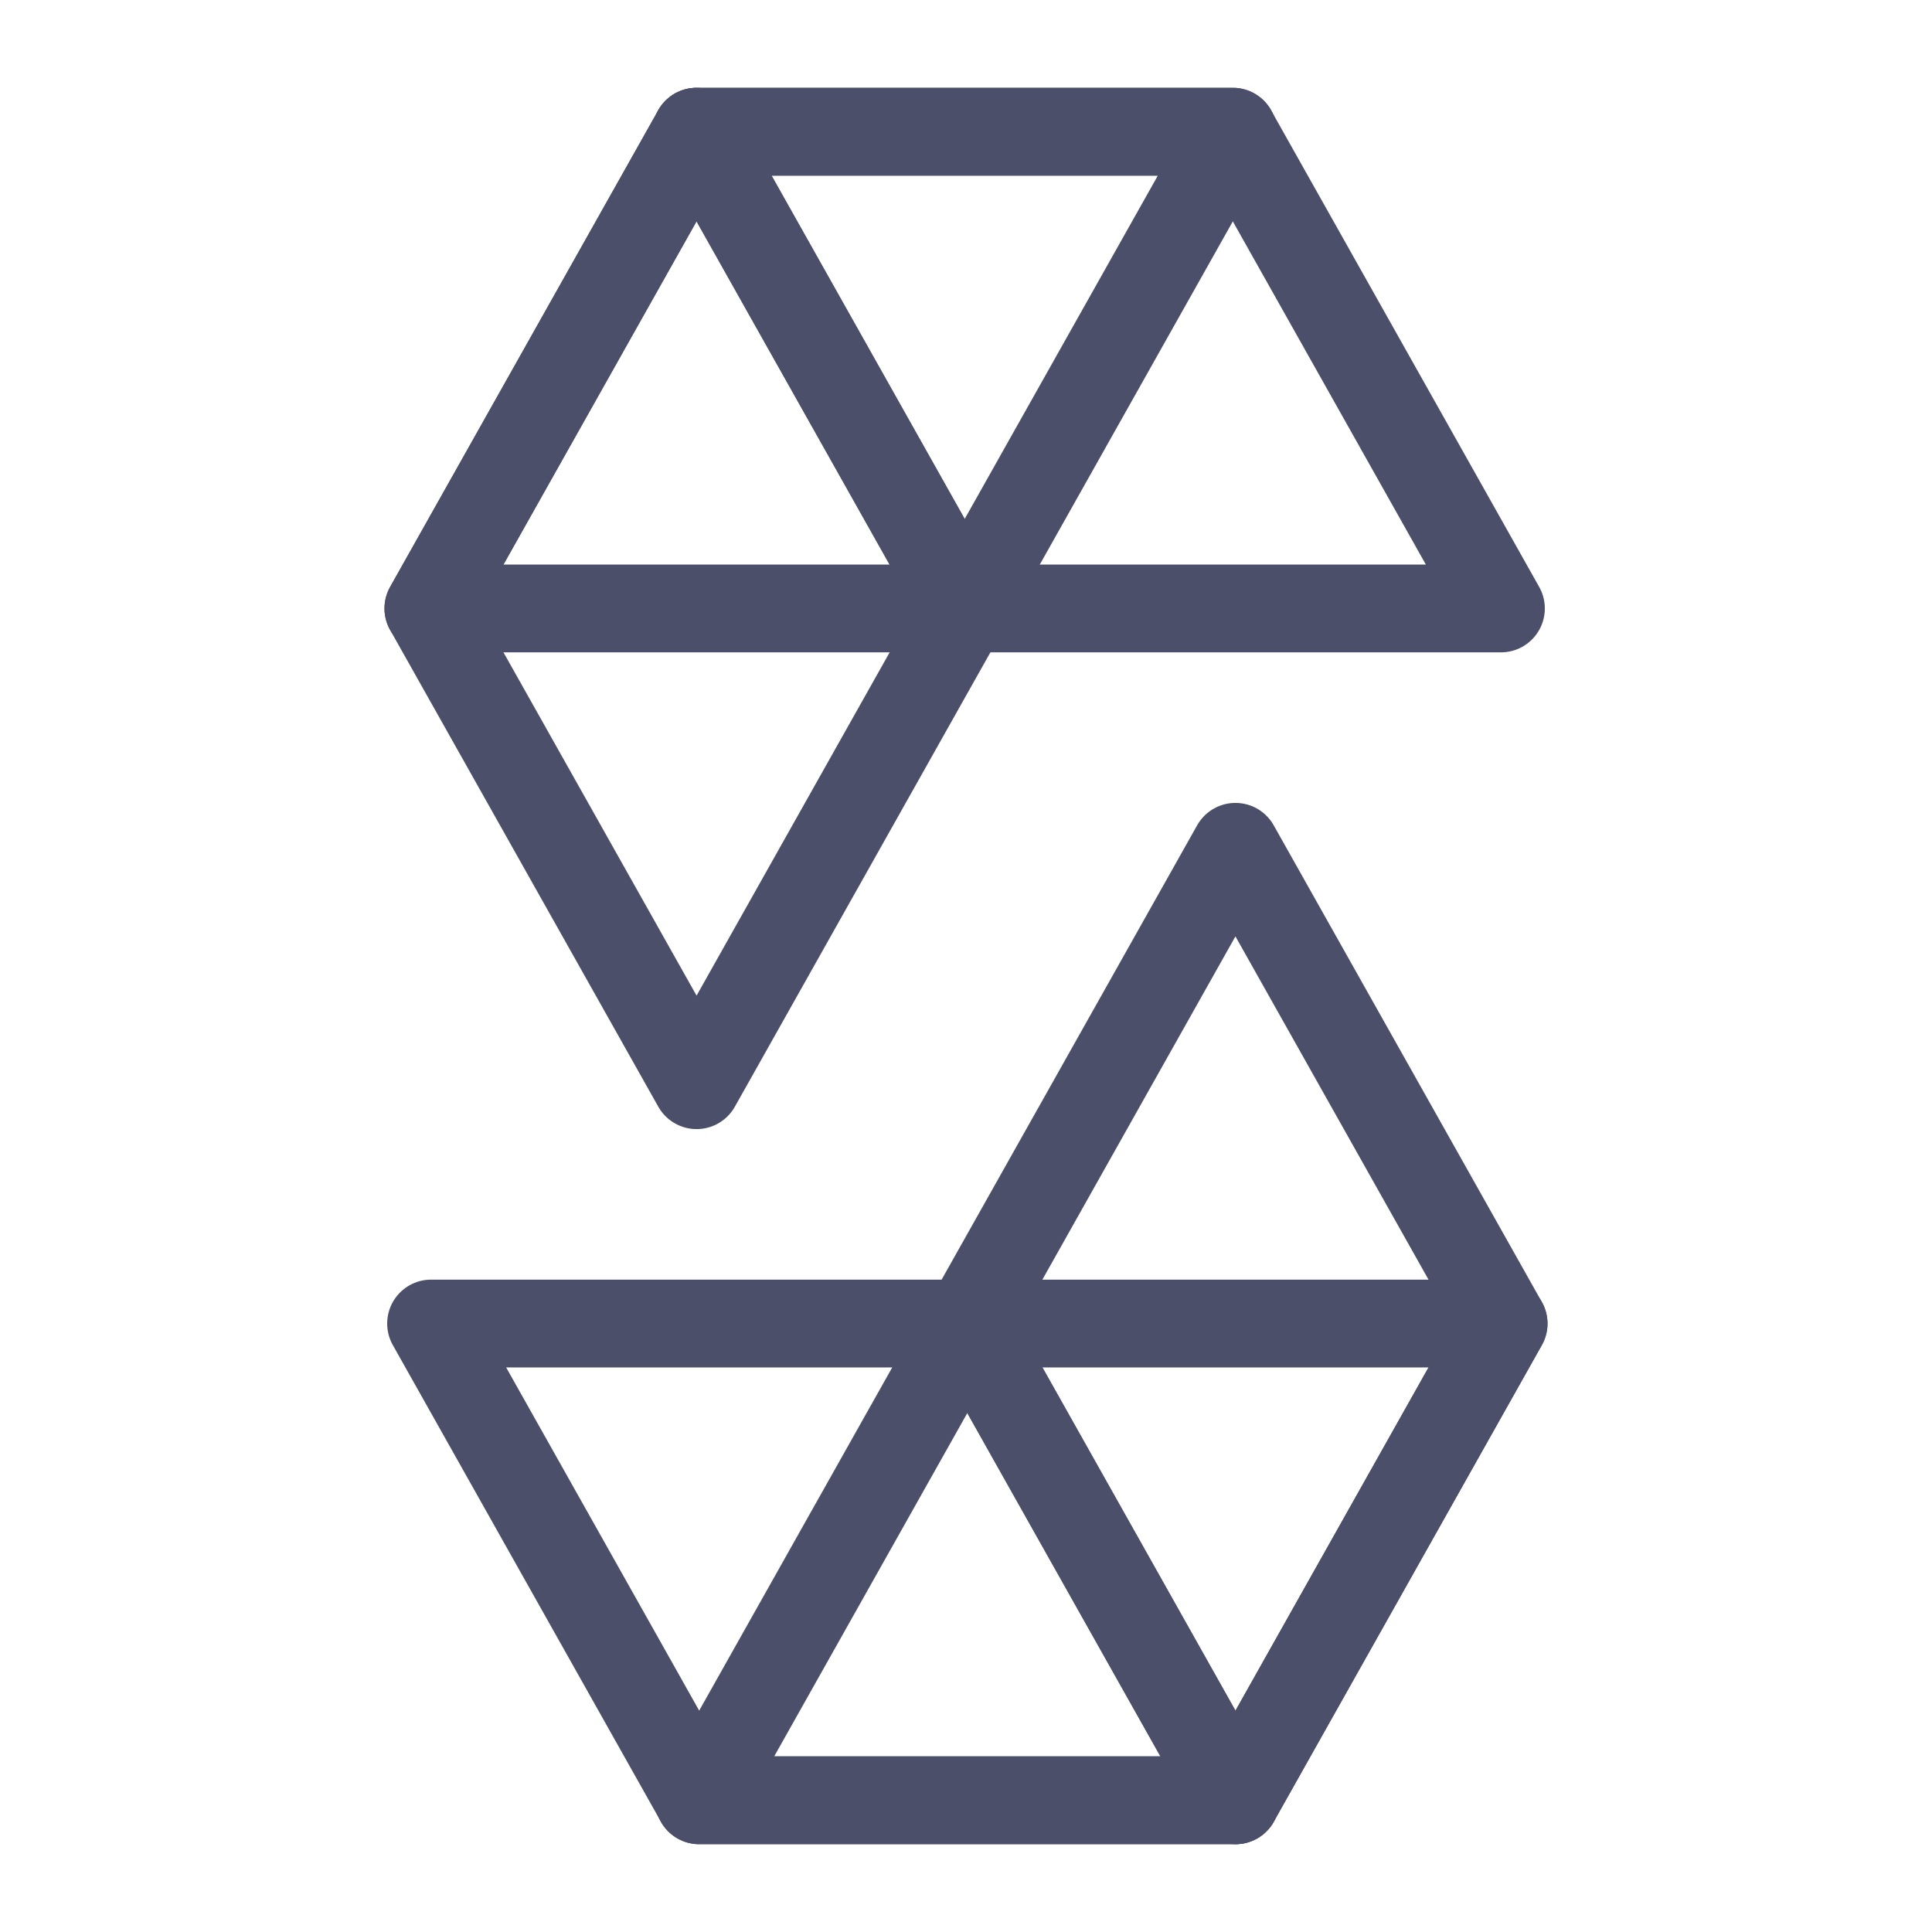 <svg xmlns="http://www.w3.org/2000/svg" width="100" height="100" viewBox="-5 -5 110 110">
    <path fill="none" stroke="#4c4f69" stroke-linecap="round" stroke-linejoin="round" stroke-width="5" d="M65.195 2.5 49.927 29.643H19.391L34.66 2.5h30.536"/>
    <path fill="none" stroke="#4c4f69" stroke-linecap="round" stroke-linejoin="round" stroke-width="5" d="M49.92 29.643h30.536L65.188 2.5H34.652Z"/>
    <path fill="none" stroke="#4c4f69" stroke-linecap="round" stroke-linejoin="round" stroke-width="5" d="m34.66 56.786 15.267-27.143L34.66 2.5 19.391 29.643ZM34.805 97.5l15.268-27.143h30.536L65.34 97.5H34.805"/>
    <path fill="none" stroke="#4c4f69" stroke-linecap="round" stroke-linejoin="round" stroke-width="5" d="M50.08 70.357H19.544L34.812 97.5h30.536Z"/>
    <path fill="none" stroke="#4c4f69" stroke-linecap="round" stroke-linejoin="round" stroke-width="5" d="M65.34 43.214 50.074 70.357 65.34 97.5l15.268-27.143z"/>
</svg>
